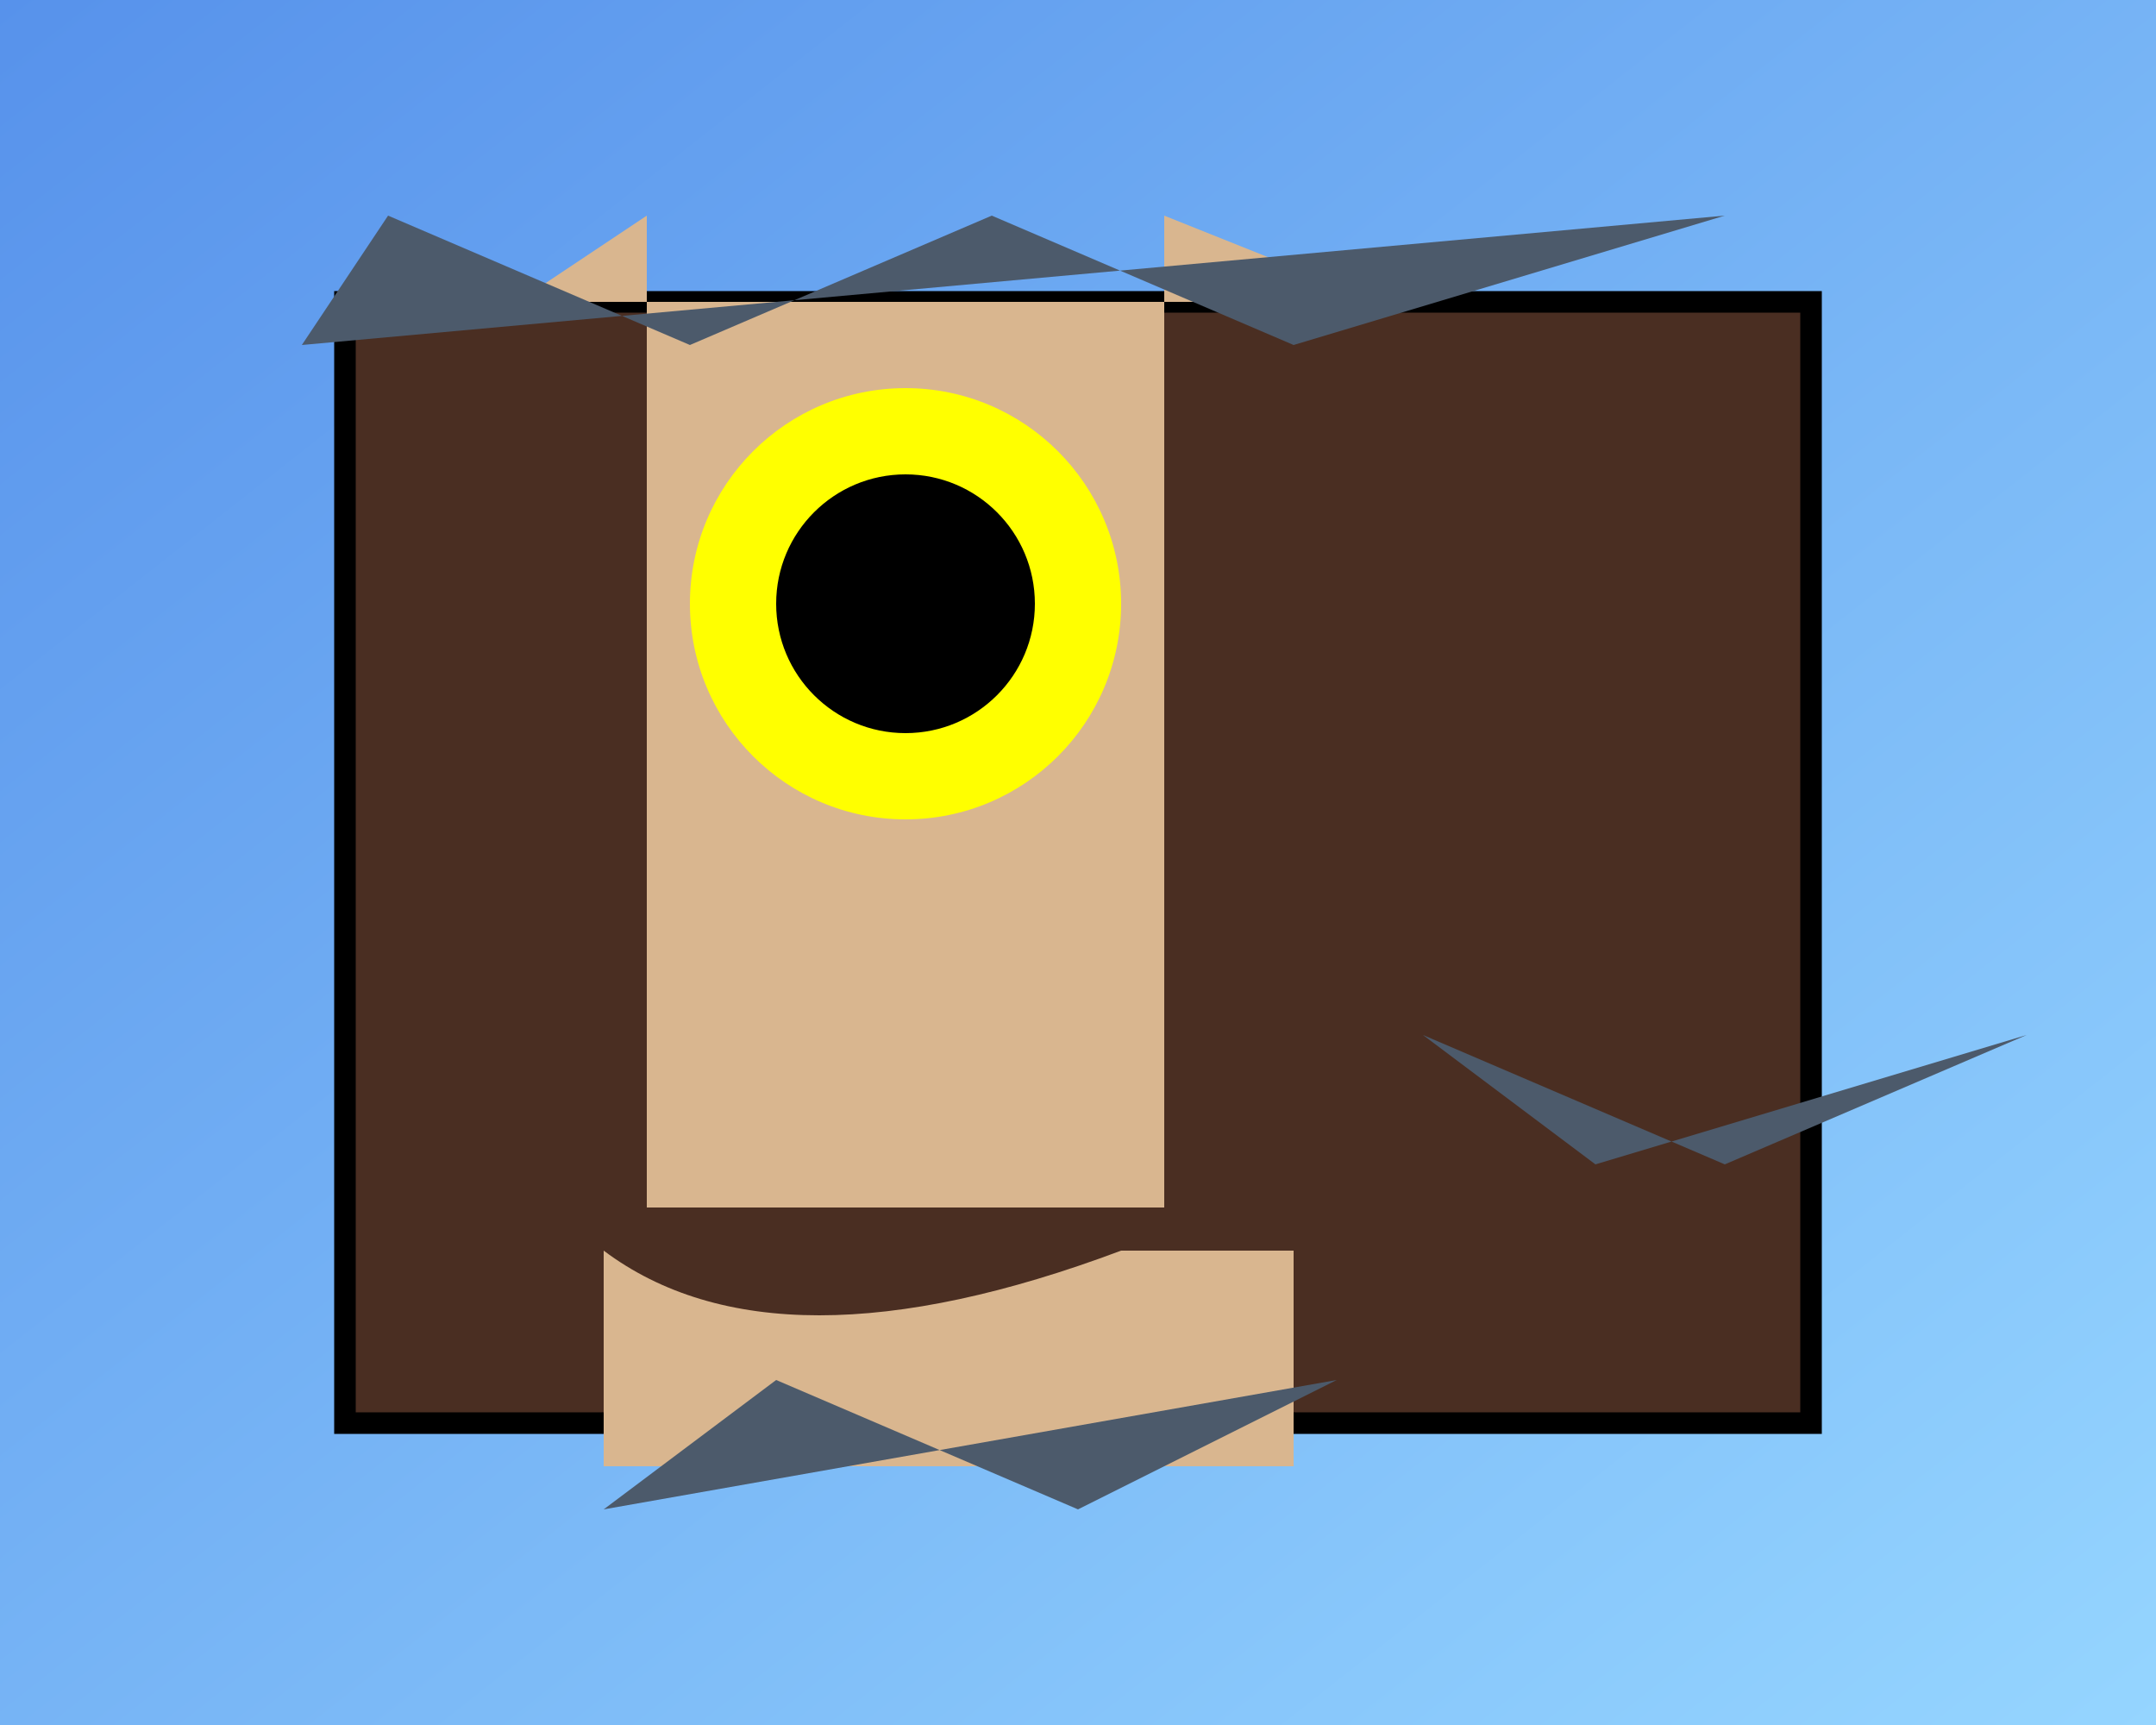 <svg width="500" height="400" xmlns="http://www.w3.org/2000/svg">

  <rect width="100%" height="100%" fill="#808080" stroke="none"/>

  <!-- Background -->
  <rect x="0" y="0" width="500" height="400" fill="url(#grad1)"/>
  <defs>
    <linearGradient id="grad1" x1="0%" y1="0%" x2="100%" y2="100%">
      <stop offset="0%" style="stop-color:rgb(87,146,235);stop-opacity:1"/>
      <stop offset="100%" style="stop-color:rgb(149,213,255);stop-opacity:1"/>
    </linearGradient>
  </defs>

  <!-- Body -->
  <rect x="80" y="70" width="340" height="260" fill="#4A2E22" style="stroke:#000; stroke-width:5"/>

  <!-- Head & Beak -->
  <polygon points="120,70 320,70 270,50 270,280 150,280 150,50" fill="#D9B68F"/>
  <path d="M140,290 Q180,320 260,290 H300 V340 H140 Z" fill="#D9B68F"/>

  <!-- Eyes -->
  <circle cx="210" cy="140" r="50" fill="#FFFF00"/>
  <circle cx="210" cy="140" r="30" fill="#000000"/>

  <!-- Wing Feathers (Top) & Tail Feathers -->
  <polygon points="70,80 90,50 160,80 230,50 300,80 400,50" fill="#4C5A6B"/>
  <polygon points="370,270 330,240 400,270 470,240" fill="#4C5A6B"/>

  <!-- Wing Feathers (Bottom) -->
  <polygon points="140,350 180,320 250,350 310,320" fill="#4C5A6B"/>

</svg>
